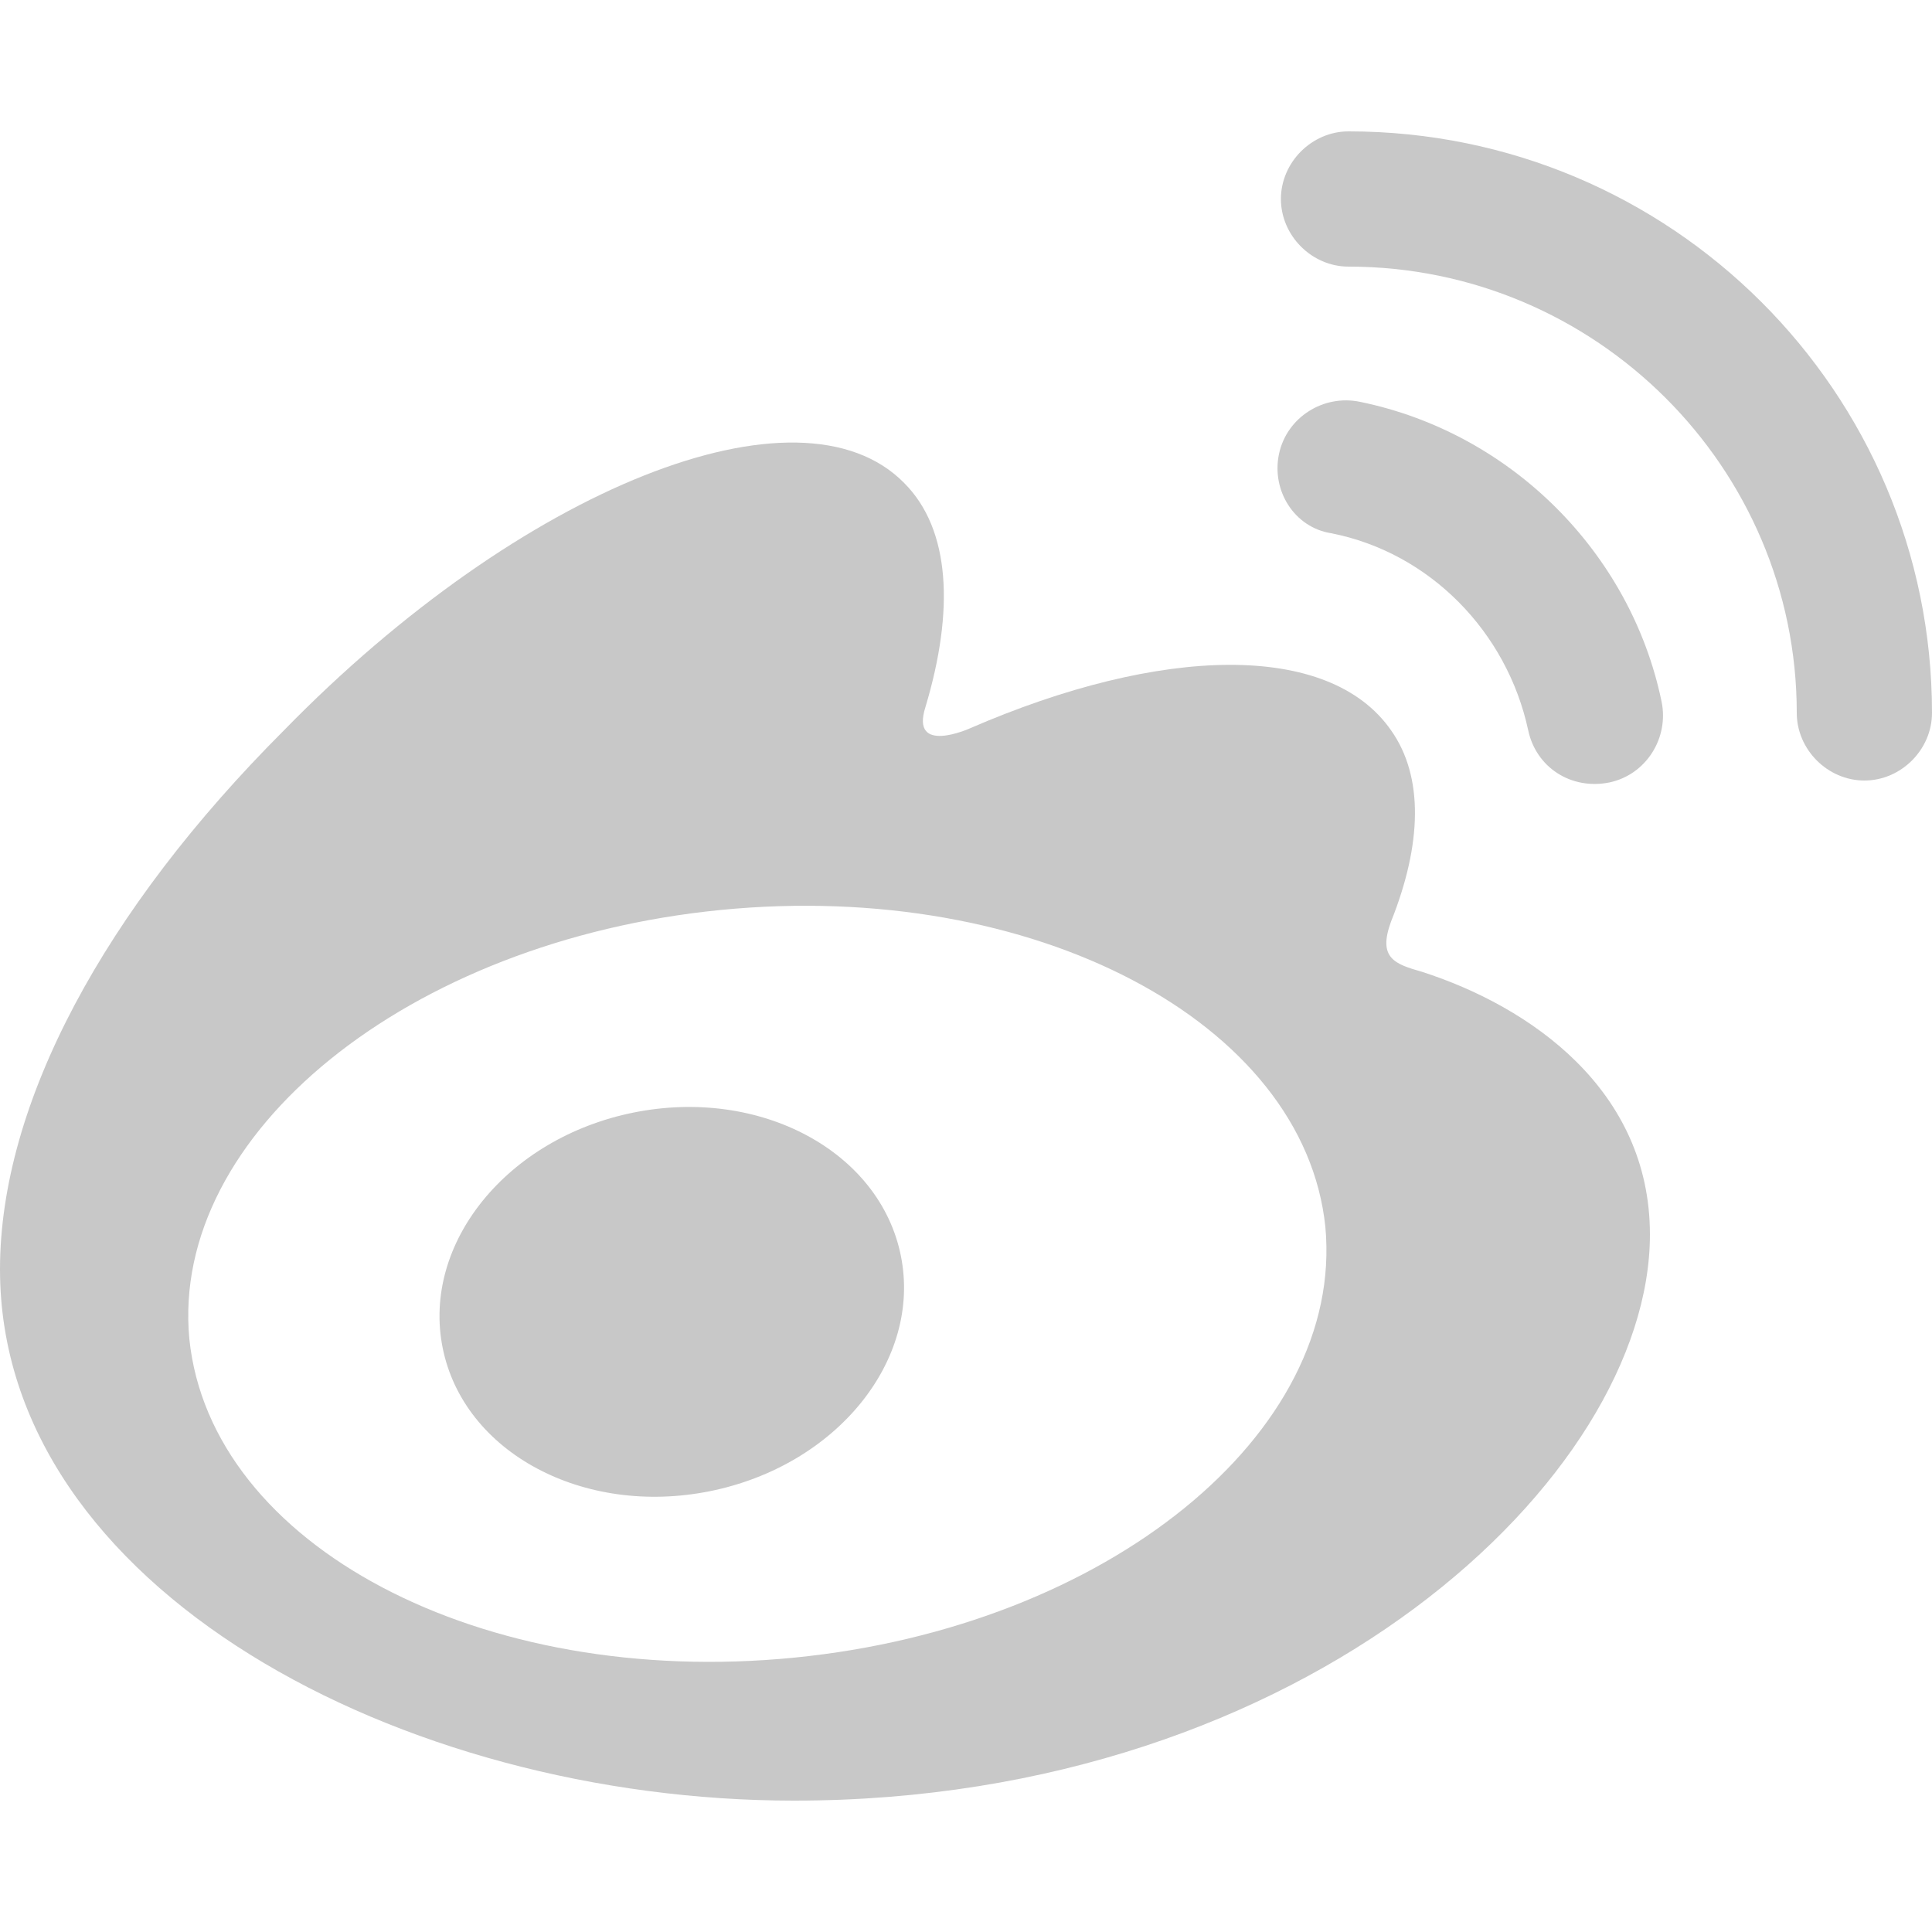 <?xml version="1.0" encoding="utf-8"?>
<!-- Generator: Adobe Illustrator 21.0.0, SVG Export Plug-In . SVG Version: 6.00 Build 0)  -->
<svg version="1.1" id="圖層_1" xmlns="http://www.w3.org/2000/svg" xmlns:xlink="http://www.w3.org/1999/xlink" x="0px" y="0px"
	 viewBox="0 0 100 100" style="enable-background:new 0 0 100 100;" xml:space="preserve">
<style type="text/css">
	.st0{fill:#C8C8C8;}
</style>
<g>
	<ellipse transform="matrix(0.98 -0.197 0.197 0.98 -12.611 8.188)" class="st0" cx="34.8" cy="67.4" rx="12.1" ry="10"/>
	<path class="st0" d="M70.4,20.8c-1.9-0.4-3.8,0.8-4.2,2.7c-0.4,1.9,0.8,3.8,2.7,4.1c5.1,1,9.1,5.1,10.2,10.2
		c0.4,1.9,2.2,3.1,4.2,2.7c1.9-0.4,3.1-2.3,2.7-4.2C84.4,28.6,78.2,22.4,70.4,20.8z"/>
	<path class="st0" d="M69.8,6.8c-1.9,0-3.5,1.6-3.5,3.5s1.6,3.5,3.5,3.5C82.6,13.8,93,24.2,93,36.9c0,1.9,1.6,3.5,3.5,3.5
		c1.9,0,3.5-1.6,3.5-3.5c0,0,0,0,0,0C100,20.3,86.5,6.8,69.8,6.8z"/>
	<path class="st0" d="M73.6,50.3c-1.4-0.4-2.3-0.7-1.6-2.6c1.6-4,1.7-7.5,0-9.9c-3.2-4.6-11.9-4.4-21.8-0.1c0,0-3.1,1.4-2.3-1.1
		c1.5-5,1.3-9.2-1.1-11.6c-5.4-5.5-19.8,0.2-32.1,12.8C5.4,47.1,0,57.1,0,65.7c0,16.5,20.8,27.5,41.1,27.5
		c26.6,0,44.3-16.8,44.3-29.3C85.4,56.4,79.2,52.1,73.6,50.3z M41.1,85.8c-16.2,1.6-30.2-5.8-31.3-16.5
		C8.8,58.7,21.1,48.7,37.3,47.1c16.2-1.6,30.2,5.8,31.3,16.4C69.6,74.2,57.3,84.2,41.1,85.8z"/>
</g>
</svg>
